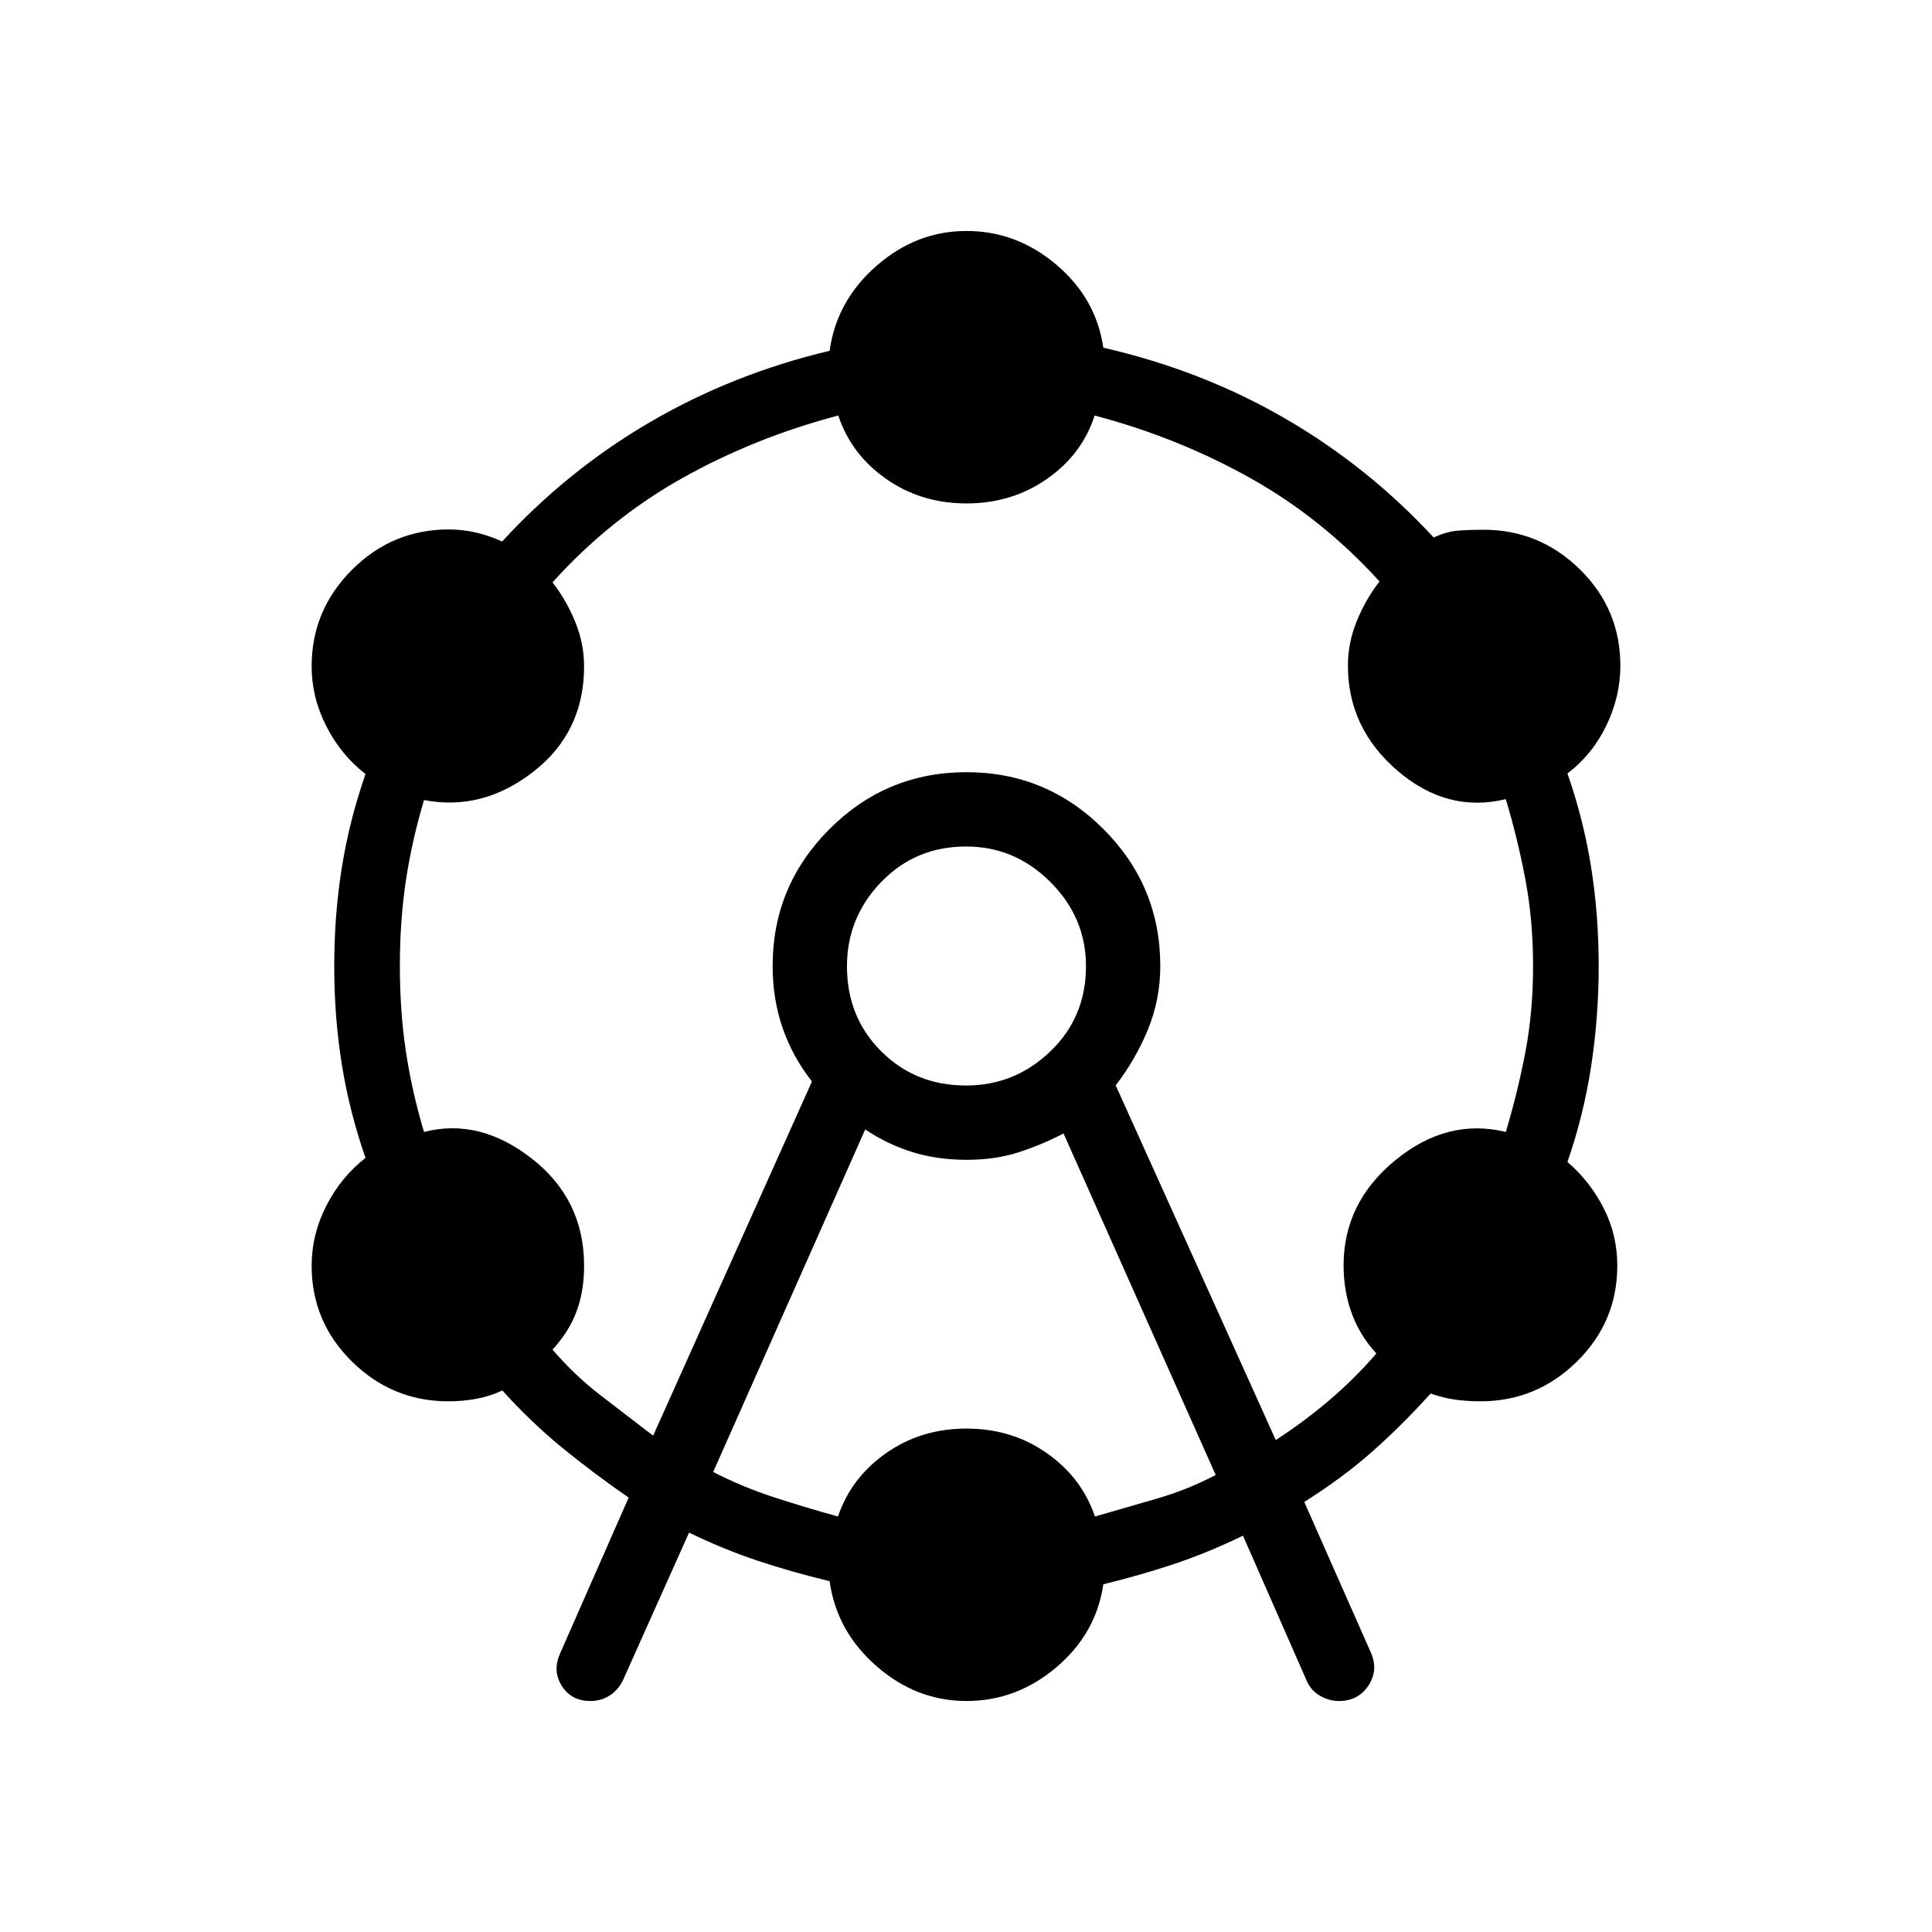 <svg xmlns="http://www.w3.org/2000/svg" height="24" viewBox="0 -960 960 960" width="24"><path d="m278.35-138.5 34.03-77.35q-17.07-11.77-32.76-24.57-15.7-12.81-30-28.66-6.47 3-13.2 4.2-6.74 1.19-13.57 1.19-27.89 0-47.95-19.75-20.05-19.75-20.05-47.64 0-15.44 7.28-29.76 7.29-14.31 19.49-23.78-8-23-11.77-46.5-3.77-23.5-3.77-48.88 0-25.38 3.77-48.88 3.77-23.5 11.77-46.5-12.2-9.47-19.49-23.78-7.28-14.32-7.28-29.76 0-27.89 20.05-47.95 20.06-20.05 48.08-20.05 6.72 0 13.37 1.5 6.64 1.5 13.14 4.5 32.63-35.5 73.72-59.45 41.1-23.94 89.02-35.32 3.46-24.89 23.29-42.21 19.83-17.33 44.71-17.33 24.89 0 44.67 16.76 19.79 16.77 23.33 41.24 49.04 11.23 90.35 35.19 41.3 23.96 73.8 59.12 6.47-3 12.32-3.43 5.85-.42 12.45-.42 27.89 0 47.95 19.75 20.05 19.75 20.05 47.79 0 15.24-6.92 29.66-6.92 14.41-19.38 23.93 8 22.84 11.77 46.55 3.76 23.71 3.76 49.09 0 25.38-3.76 49.88-3.77 24.5-11.77 47.5 11.07 9.47 17.92 22.78 6.85 13.31 6.85 28.76 0 27.89-20.06 47.64t-47.94 19.75q-6.47 0-12.39-.81-5.92-.81-12.38-3.04-14.31 15.88-29.12 28.95-14.81 13.08-33.65 24.89l33.3 75.32q3.54 8.57-1.53 16.09-5.08 7.52-14.5 7.52-4.89 0-9.37-2.56-4.48-2.55-6.56-7.21l-31.8-72.38q-17.08 8.3-33.93 13.96-16.84 5.65-35.46 10.19-3.54 24.47-23.33 41.24-19.78 16.76-44.67 16.76-24.88 0-44.71-17.33-19.83-17.32-23.29-42.21-18.85-4.54-35.81-10.19-16.96-5.65-34.04-13.96l-32.96 73.65q-2.6 5-6.82 7.52-4.22 2.52-9.24 2.52-9.55 0-14.24-7.58-4.7-7.57-.77-16.15Zm46.19-108.12 78.92-176q-9.54-12.11-14.54-26.46-5-14.34-5-30.92 0-39.79 28.26-68.05 28.26-28.26 68.05-28.26 39.79 0 68.05 28.26 28.26 28.26 28.26 68.05 0 16.58-6.14 31.54-6.13 14.96-16.02 27.76l79.54 176.24q13.5-8.69 26.23-19.47 12.74-10.78 23.77-23.54-8.07-8.68-12.19-19.78-4.11-11.1-4.11-24.01 0-31.2 25.76-52.28 25.77-21.08 54.85-14 6-20.09 9.77-39.96 3.77-19.86 3.77-42.5 0-22.63-3.77-42.73-3.77-20.1-9.77-40.19-29.08 7.07-53.77-14.08-24.69-21.16-24.69-52.27 0-11.34 4.42-22.17 4.43-10.84 11.27-19.64-28.38-31.3-64.21-51.38-35.83-20.08-77.33-31.08-6.21 19.31-23.68 31.5-17.47 12.19-40.01 12.19t-39.92-12.19q-17.39-12.19-23.78-31.5-41.68 11-77.65 31.19-35.96 20.2-64.34 51.73 6.84 8.77 11.27 19.58 4.42 10.81 4.42 22.12 0 32.77-25.23 52.4-25.23 19.64-54.31 14.06-6 20.09-9 39.96-3 19.86-3 42.5t3 42.5q3 19.87 9 39.96 27.54-7.08 53.54 13.22 26 20.29 26 53.2 0 12.89-3.81 22.93-3.8 10.04-11.88 18.81 11.08 12.84 23.8 22.65 12.72 9.81 26.2 20.11Zm29.84 18.03q14.08 7.28 29.8 12.44 15.72 5.15 32.2 9.69 6.54-19.31 23.93-31.5 17.38-12.19 39.92-12.19 22.54 0 39.92 12.19 17.39 12.19 23.93 31.5 15.74-4.54 30.88-8.92 15.14-4.39 29.12-11.7l-75.61-169.69q-11.16 5.77-22.61 9.42-11.46 3.66-25.57 3.66-14.36 0-26.7-3.77t-23.67-11.31l-75.54 170.18Zm125.7-192.03q24.21 0 41.87-17 17.67-17 17.67-42.23 0-24.21-17.67-41.87-17.66-17.66-41.87-17.66-25.23 0-42.23 17.66-17 17.66-17 41.87 0 25.23 17 42.23 17 17 42.23 17Zm.15-59.38Z"/></svg>